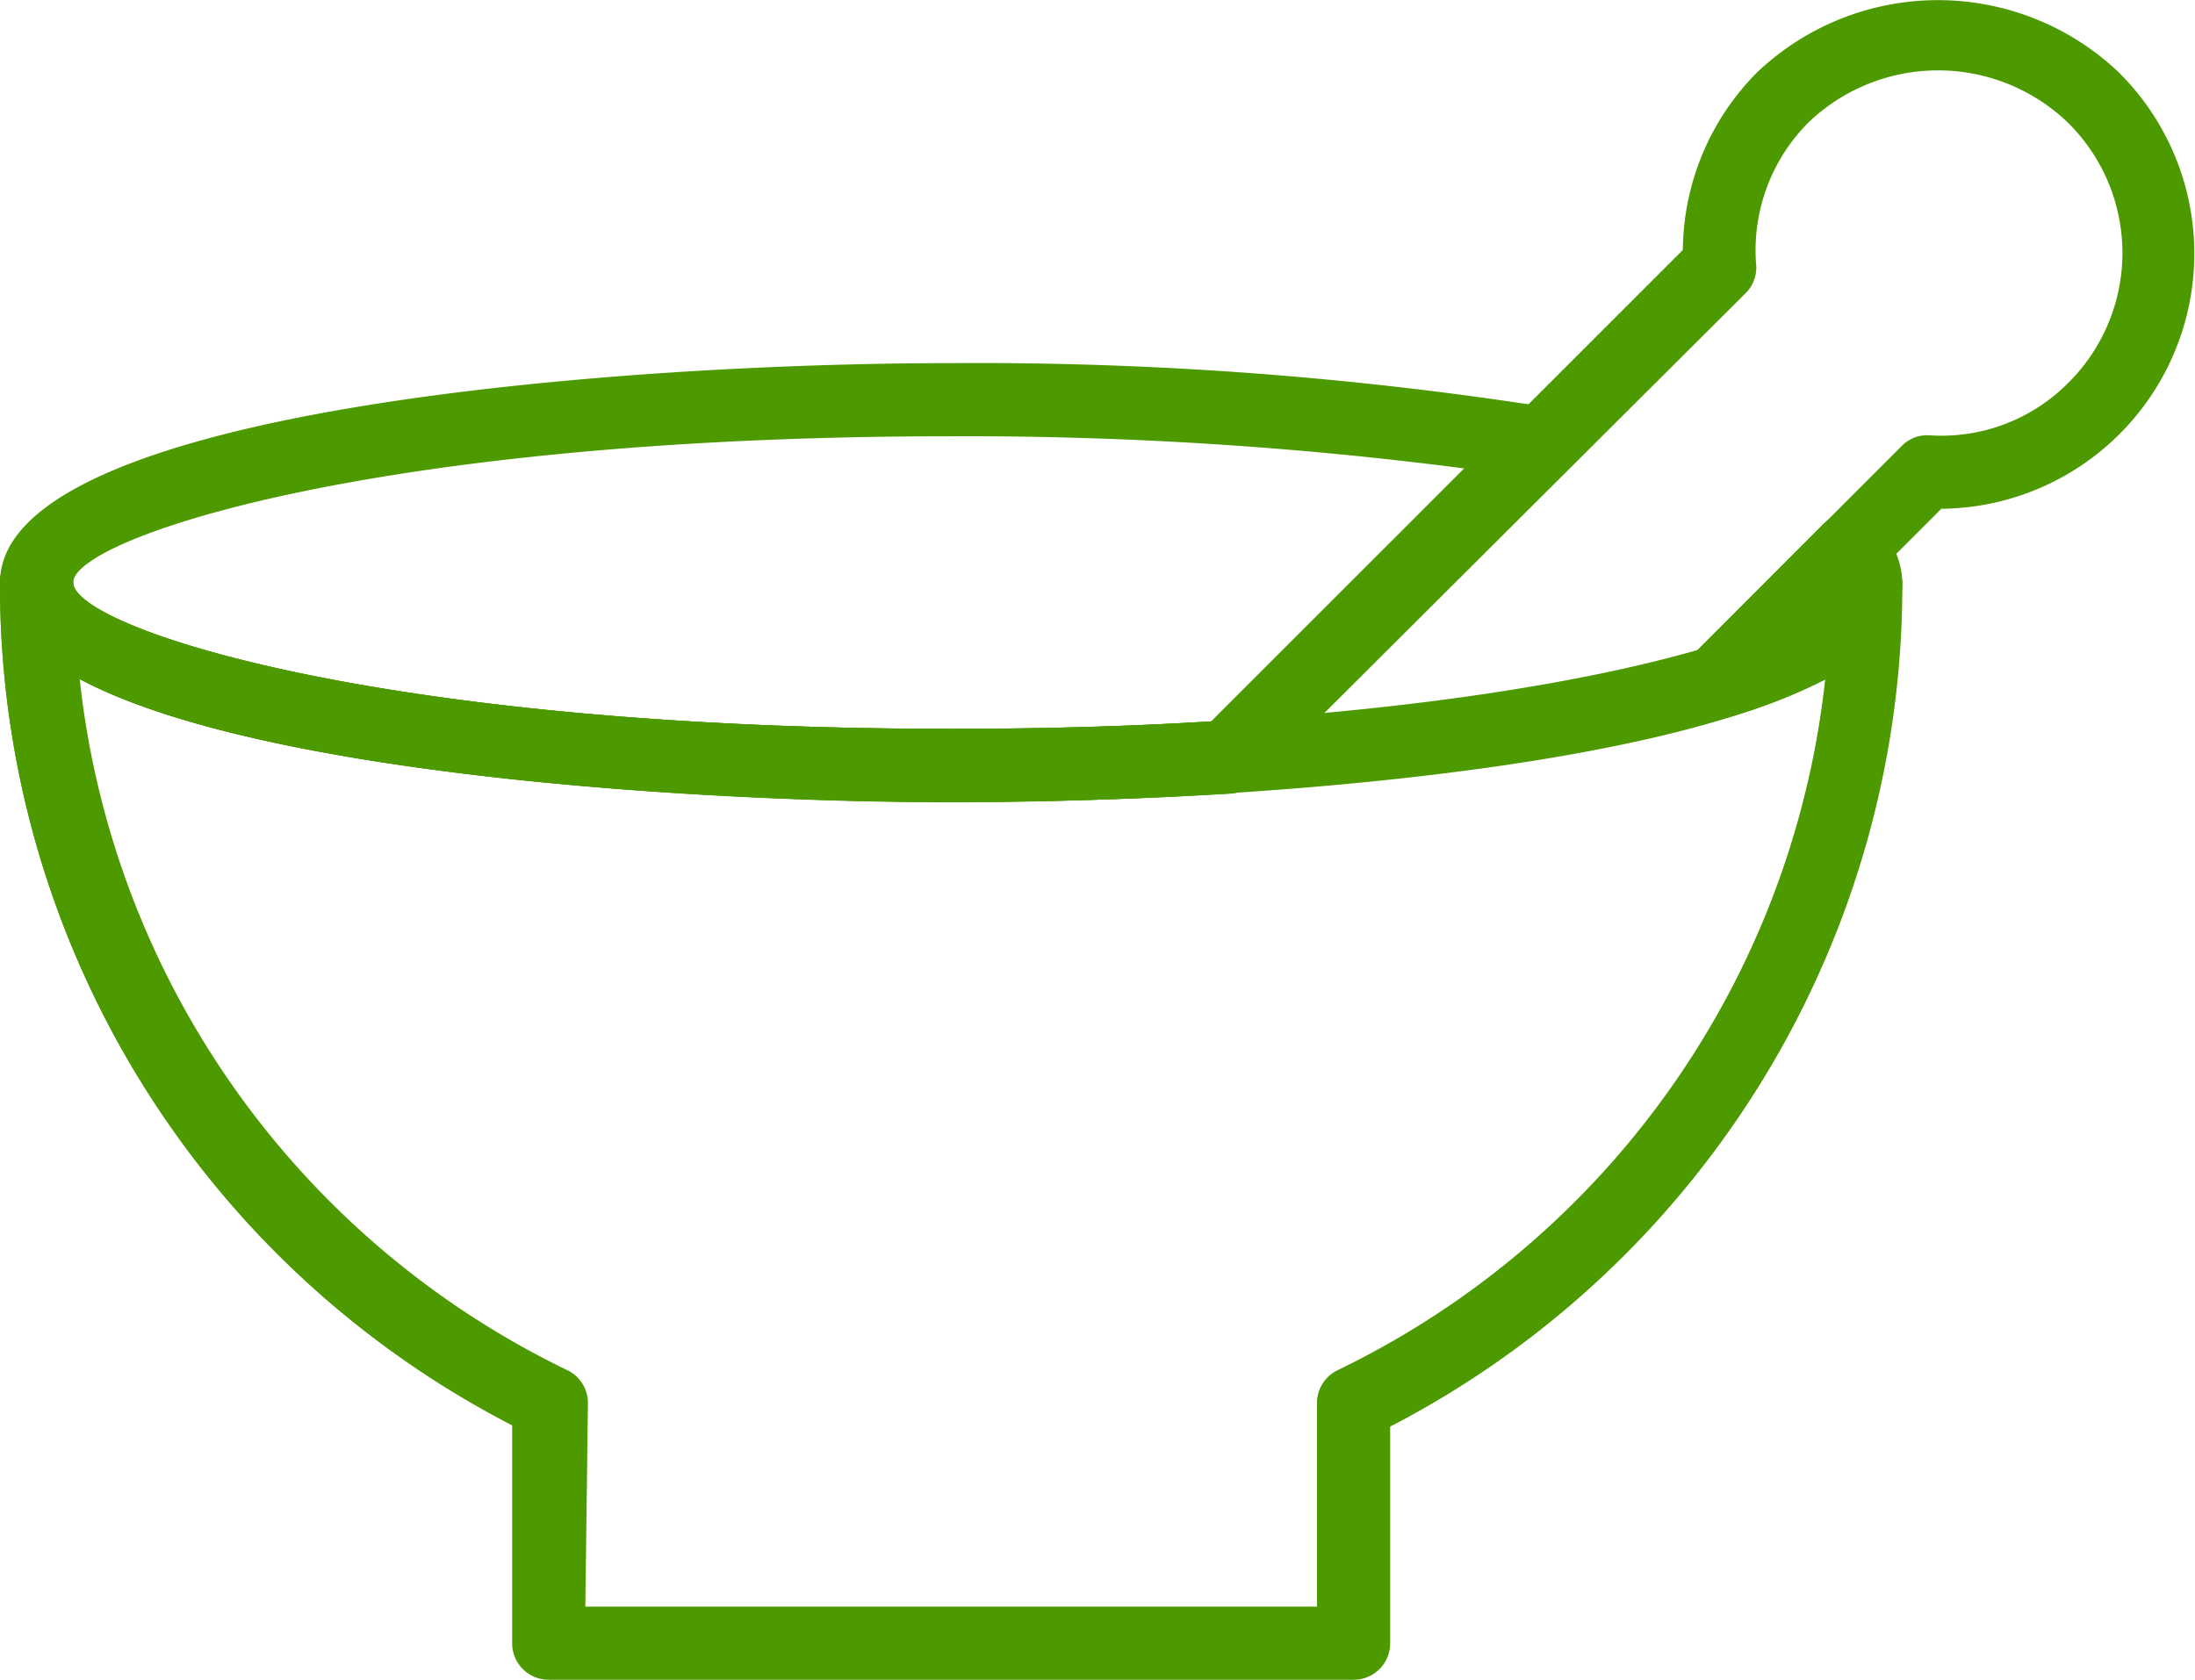<svg viewBox="0 0 67.5 51.67" xmlns="http://www.w3.org/2000/svg"><g fill="#4d9a00"><path d="m52.79 22.12a1.12 1.12 0 0 1 -.79-1.92l4.09-4.1a1.12 1.12 0 0 1 .82-.32 1.05 1.05 0 0 1 .8.36 2.57 2.57 0 0 1 .79 1.78c0 1.69-1.76 3-5.38 4.15a1 1 0 0 1 -.33.05z"/><path d="m29.25 24.67c-10.12 0-29.25-1.41-29.25-6.75s19.13-6.75 29.25-6.75a113.56 113.56 0 0 1 18.36 1.36 1.12 1.12 0 0 1 .89.76 1.14 1.14 0 0 1 -.28 1.14l-9.65 9.65a1.15 1.15 0 0 1 -.72.33c-2.78.17-5.68.26-8.6.26zm0-11.25c-17.81 0-27 3.16-27 4.5s9.19 4.5 27 4.5c2.73 0 5.43-.07 8-.23l7.78-7.78a118.84 118.84 0 0 0 -15.78-.99z"/><path d="m41.62 44.31a1.13 1.13 0 0 1 -1-.63 1.12 1.12 0 0 1 .52-1.5 26.84 26.84 0 0 0 15-21.28 16.7 16.7 0 0 1 -3 1.17 1.11 1.11 0 0 1 -1.29-.49 1.12 1.12 0 0 1 .15-1.38l6.48-6.48a1.09 1.09 0 0 1 .85-.33 5.49 5.49 0 0 0 4.27-1.61 5.63 5.63 0 0 0 0-8 5.76 5.76 0 0 0 -8 0 5.57 5.57 0 0 0 -1.6 4.31 1.11 1.11 0 0 1 -.3.91l-15.13 15.08a1.15 1.15 0 0 1 -.72.33c-2.78.17-5.68.26-8.6.26-7.93 0-21.38-.86-26.84-3.8a26.8 26.8 0 0 0 15 21.3 1.12 1.12 0 0 1 -1 2 29.07 29.07 0 0 1 -16.41-26.25 1.12 1.12 0 0 1 1.12-1.12 1.12 1.12 0 0 1 1.13 1.12c0 1.35 9.19 4.5 27 4.5 2.73 0 5.43-.07 8-.23l14.5-14.5a7.84 7.84 0 0 1 2.28-5.46 8.07 8.07 0 0 1 11.13 0 7.85 7.85 0 0 1 -5.46 13.42l-1.52 1.52a1.11 1.11 0 0 1 .29.75 29.1 29.1 0 0 1 -16.35 26.28 1.1 1.1 0 0 1 -.5.11z"/><path d="m41.62 51.67h-24.74a1.12 1.12 0 0 1 -1.13-1.12v-6.71a29.06 29.06 0 0 1 -15.75-25.92 1.12 1.12 0 0 1 1.12-1.12 1.12 1.12 0 0 1 1.13 1.12c0 1.35 9.19 4.5 27 4.5s27-3.15 27-4.5a1.13 1.13 0 0 1 2.25 0 29.06 29.06 0 0 1 -15.75 25.92v6.71a1.12 1.12 0 0 1 -1.13 1.12zm-23.62-2.25h22.5v-6.27a1.12 1.12 0 0 1 .63-1 26.81 26.81 0 0 0 15-21.27c-5.46 2.94-18.91 3.8-26.84 3.8s-21.38-.86-26.84-3.8a26.81 26.81 0 0 0 15 21.27 1.12 1.12 0 0 1 .63 1z"/></g></svg>